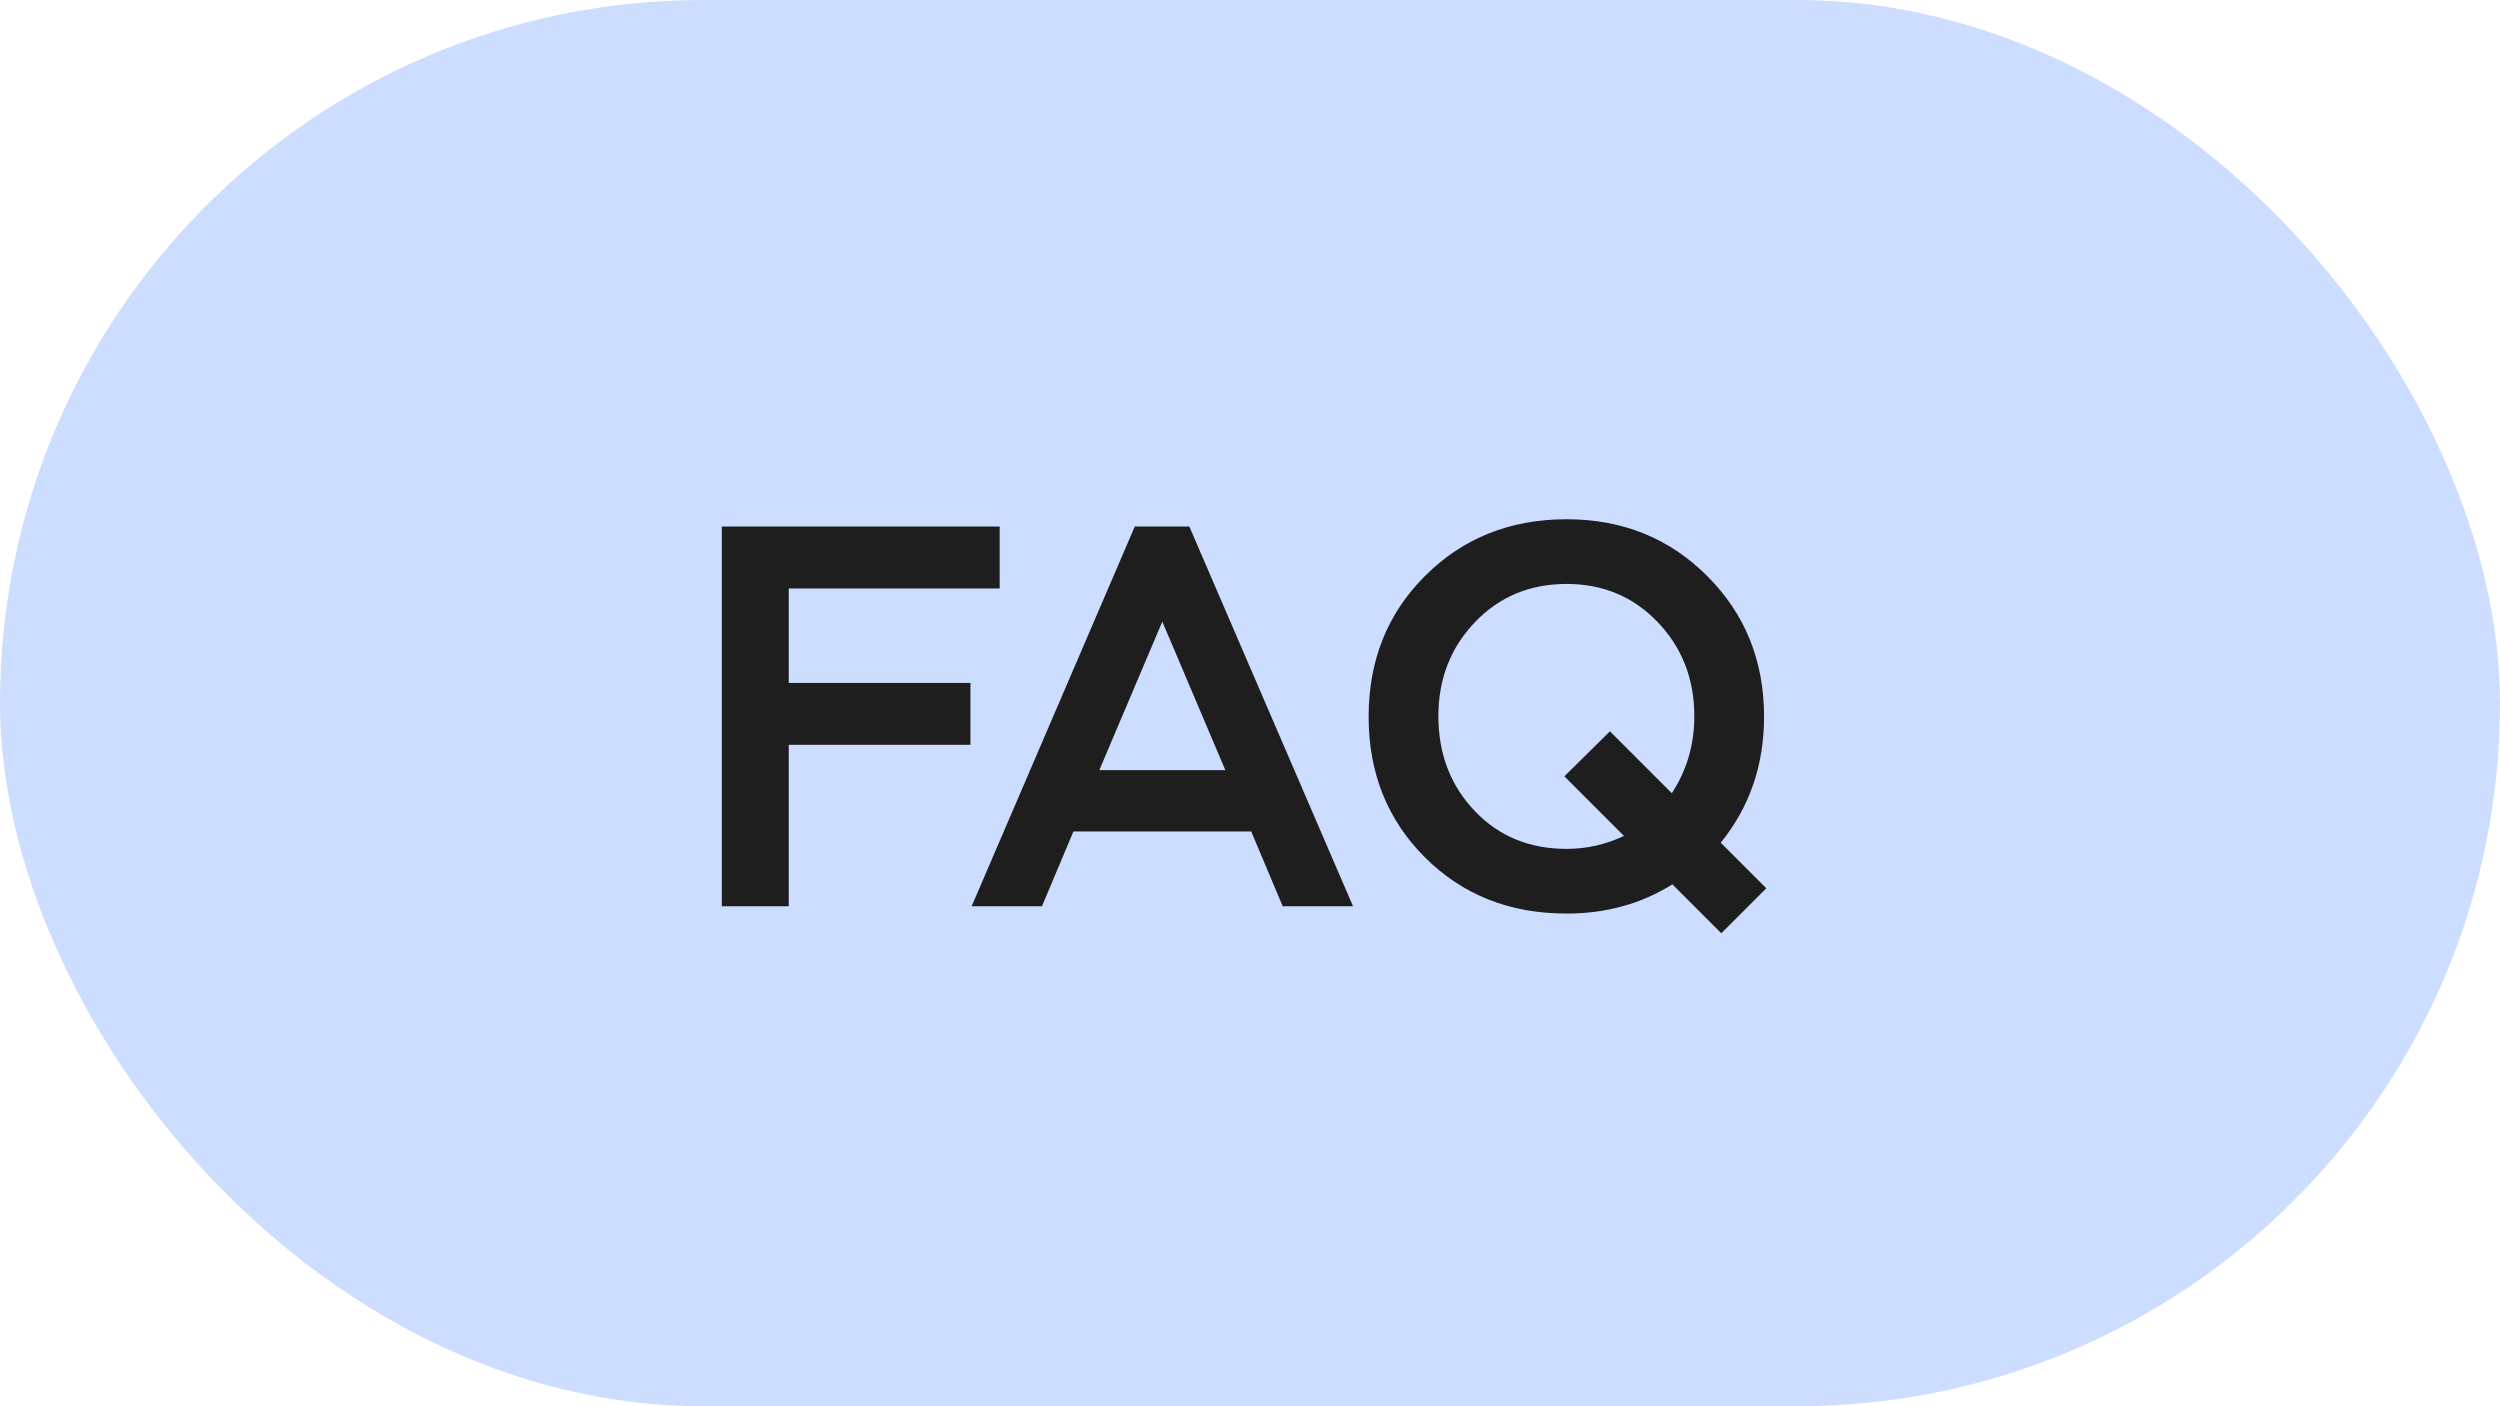 <svg width="80" height="45" viewBox="0 0 80 45" fill="none" xmlns="http://www.w3.org/2000/svg">
<rect width="80" height="45" rx="22.5" fill="#CDDDFF"/>
<path d="M23.098 16.85H31.99V18.83H25.24V21.854H31.054V23.834H25.24V29H23.098V16.85ZM33.343 29H31.093L36.312 16.85H38.059L43.297 29H41.047L40.038 26.606H34.35L33.343 29ZM39.211 24.644L37.194 19.892L35.178 24.644H39.211ZM50.132 29.234C48.308 29.234 46.796 28.634 45.596 27.434C44.396 26.234 43.796 24.734 43.796 22.934C43.796 21.134 44.396 19.634 45.596 18.434C46.808 17.222 48.32 16.616 50.132 16.616C51.92 16.616 53.42 17.222 54.632 18.434C55.844 19.646 56.45 21.146 56.45 22.934C56.45 24.482 55.988 25.826 55.064 26.966L56.522 28.424L55.082 29.864L53.516 28.298C52.52 28.922 51.392 29.234 50.132 29.234ZM46.028 22.916C46.028 24.128 46.418 25.142 47.198 25.958C47.966 26.762 48.944 27.164 50.132 27.164C50.768 27.164 51.38 27.026 51.968 26.75L50.06 24.842L51.518 23.402L53.498 25.382C53.978 24.65 54.218 23.828 54.218 22.916C54.218 21.728 53.828 20.726 53.048 19.91C52.268 19.094 51.296 18.686 50.132 18.686C48.956 18.686 47.978 19.094 47.198 19.91C46.418 20.726 46.028 21.728 46.028 22.916Z" fill="#1E1E1E"/>
</svg>
